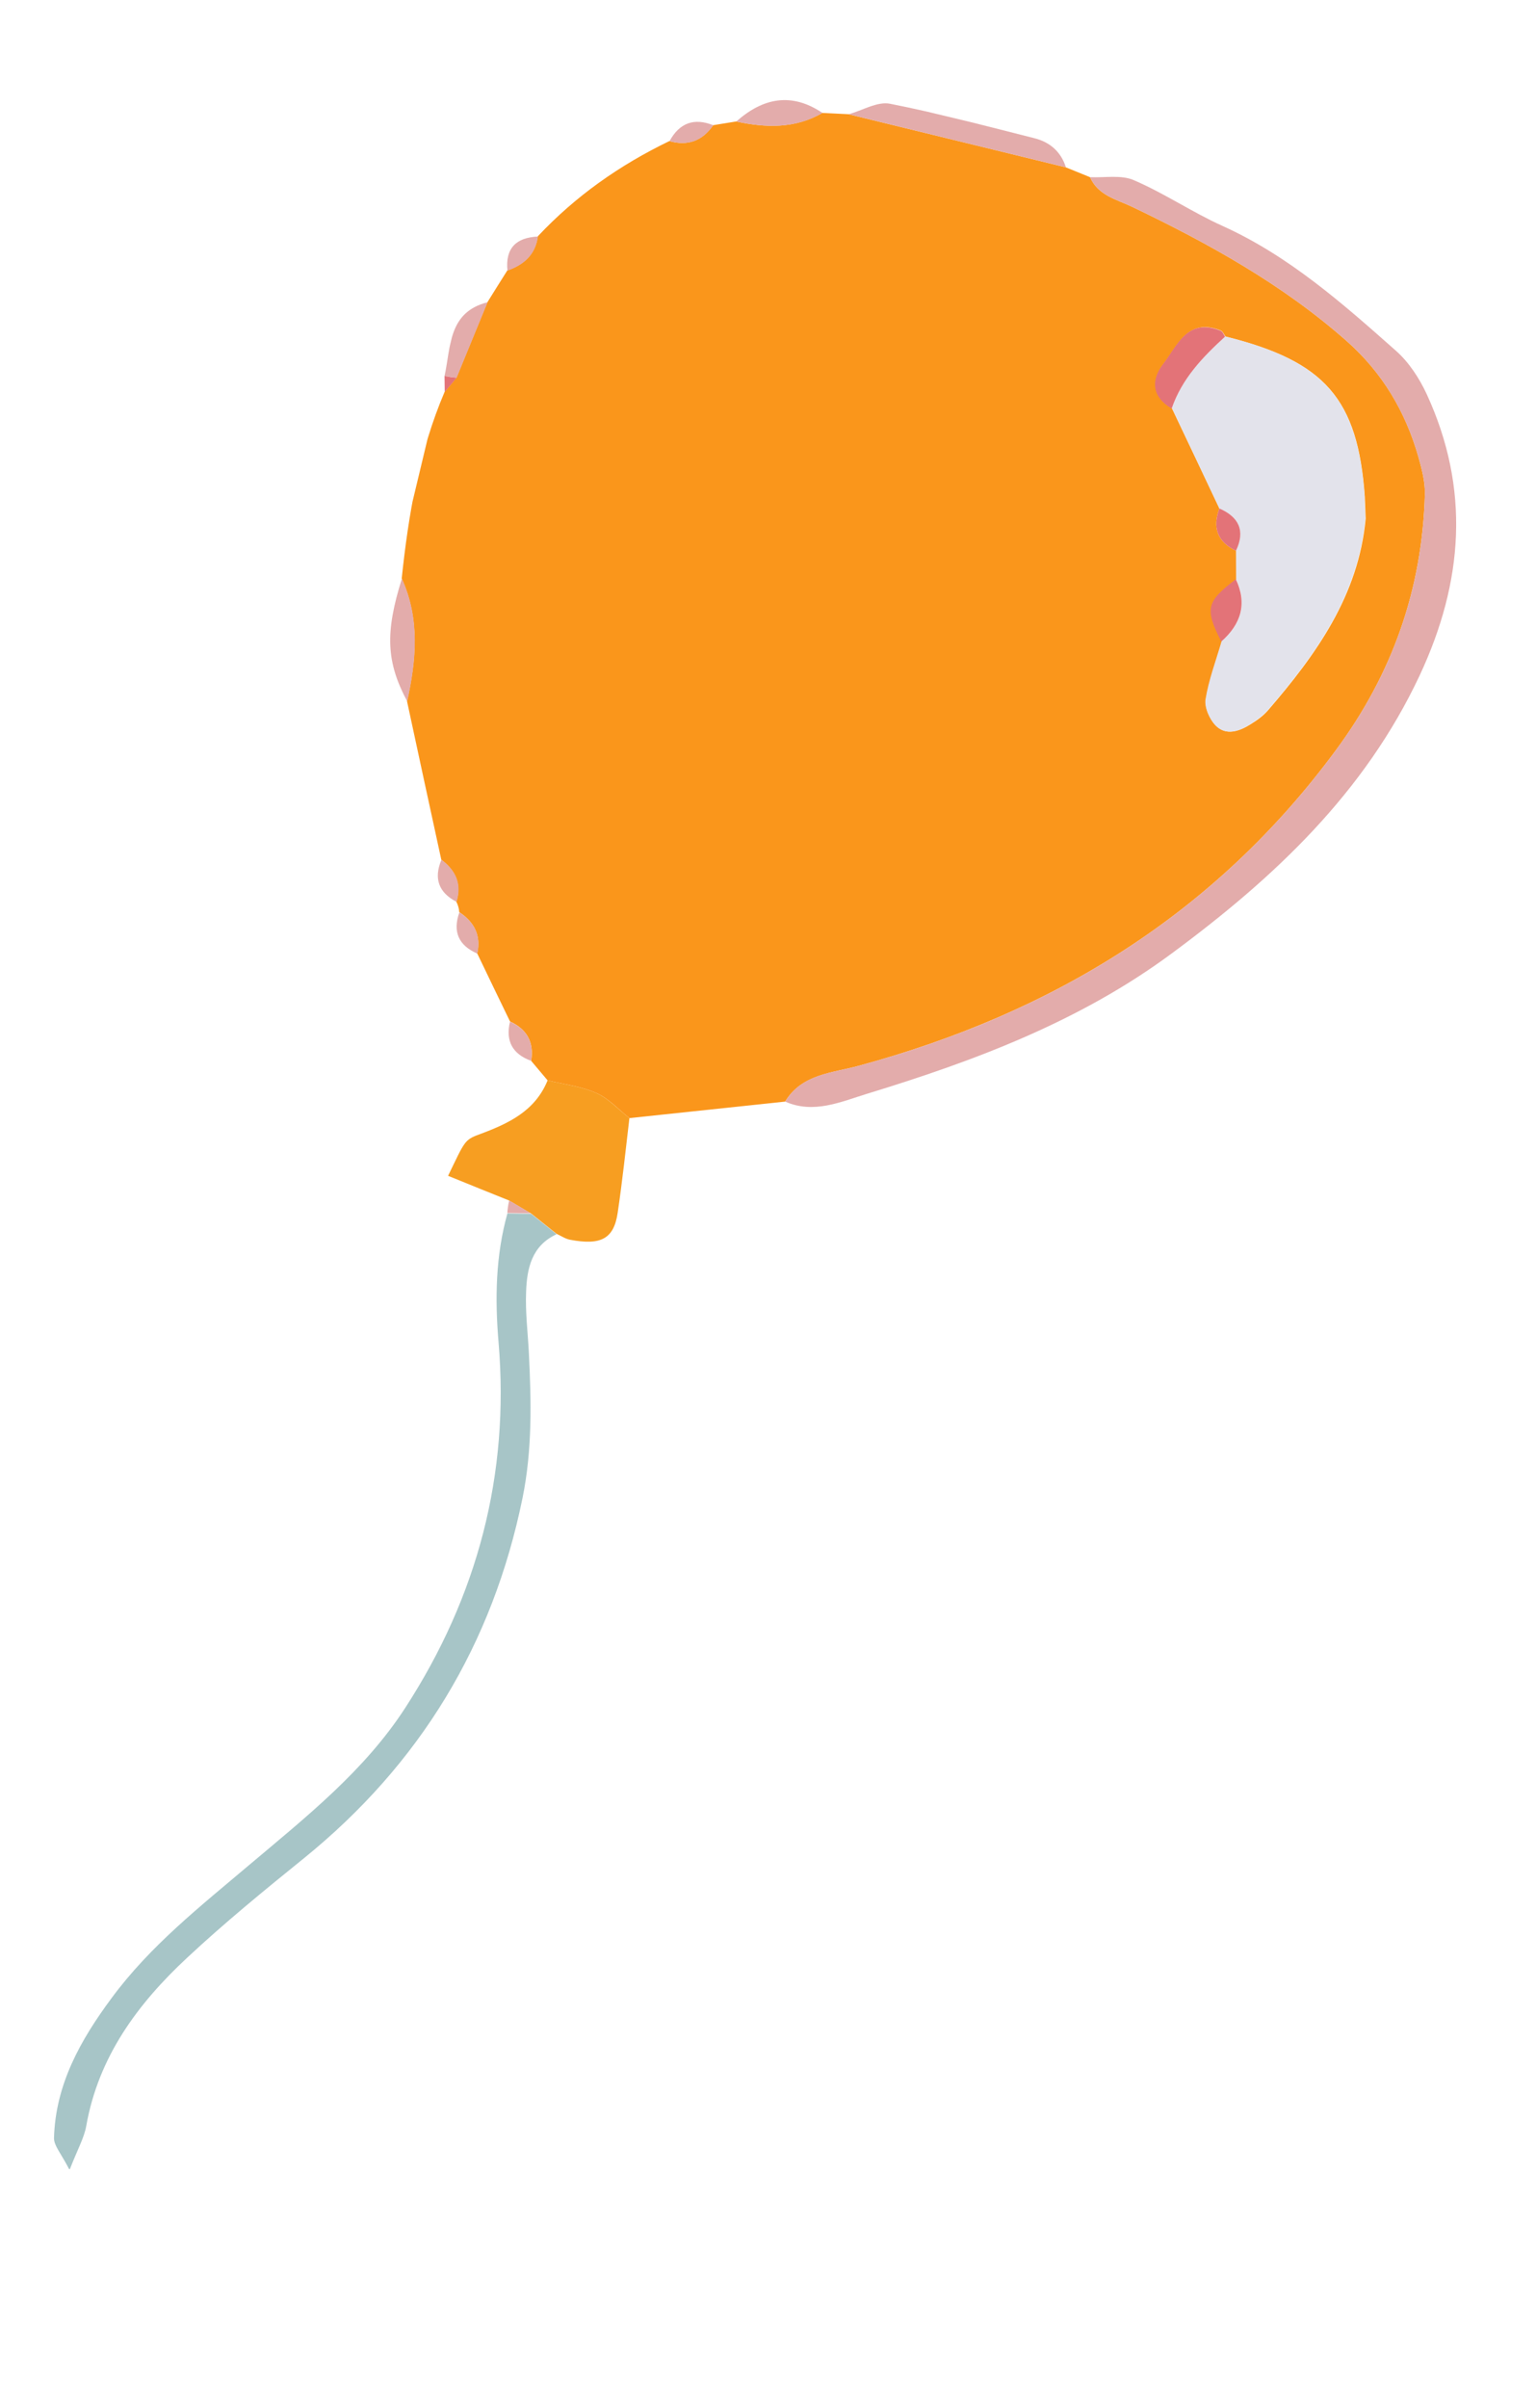 <svg width="97" height="152" viewBox="0 0 97 152" fill="none" xmlns="http://www.w3.org/2000/svg">
<g clip-path="url(#clip0_5_1797)">
<path d="M33.543 66.972C33.893 67.384 34.232 67.793 34.582 68.205C35.614 68.453 36.711 68.582 37.665 69.006C38.444 69.35 39.065 70.046 39.748 70.587C43.022 70.242 46.309 69.889 49.583 69.544C50.645 67.794 52.562 67.744 54.238 67.283C66.475 63.962 76.719 57.72 84.36 47.365C87.953 42.504 89.813 37.179 89.984 31.205C90.003 30.42 89.787 29.603 89.571 28.834C88.752 25.976 87.302 23.526 85.04 21.525C80.996 17.955 76.348 15.381 71.528 13.07C70.517 12.585 69.359 12.355 68.838 11.186C68.33 10.979 67.822 10.772 67.302 10.562C62.73 9.441 58.156 8.331 53.585 7.21C53.032 7.186 52.483 7.152 51.93 7.129C50.197 8.134 48.356 8.069 46.487 7.669C46.007 7.749 45.527 7.828 45.035 7.904C44.349 8.894 43.43 9.233 42.271 8.906C39.143 10.415 36.343 12.38 33.962 14.92C33.806 16.073 33.071 16.711 32.039 17.071C31.624 17.737 31.198 18.4 30.781 19.078C30.131 20.672 29.473 22.251 28.824 23.845C28.569 24.148 28.326 24.455 28.074 24.747C26.466 28.516 25.792 32.486 25.368 36.528C26.519 39.064 26.285 41.657 25.705 44.276C26.422 47.607 27.139 50.939 27.868 54.273C28.772 54.952 29.161 55.81 28.819 56.931C28.927 57.139 28.986 57.348 29.002 57.583C29.944 58.21 30.386 59.045 30.136 60.188C30.825 61.617 31.51 63.057 32.21 64.489C33.282 64.977 33.727 65.801 33.546 66.96L33.543 66.972ZM78.053 34.77C76.877 34.209 76.56 33.306 77.007 32.101C76.009 29.991 75.011 27.88 74.01 25.781C72.776 25.059 72.689 24.006 73.467 22.989C74.364 21.831 75.005 20.017 77.105 20.873C77.226 20.926 77.29 21.112 77.392 21.245C83.678 22.803 85.752 25.183 86.188 31.352C86.21 31.819 86.222 32.271 86.244 32.738C85.796 37.588 83.117 41.32 80.076 44.843C79.773 45.196 79.364 45.486 78.965 45.731C78.265 46.17 77.432 46.457 76.797 45.818C76.404 45.432 76.063 44.682 76.152 44.157C76.353 42.917 76.811 41.715 77.163 40.499C76.106 38.435 76.216 37.975 78.083 36.564C78.081 35.968 78.078 35.372 78.076 34.776L78.053 34.77Z" fill="#FA961B"/>
<path d="M68.838 11.186C69.359 12.355 70.528 12.588 71.528 13.07C76.348 15.381 80.996 17.955 85.04 21.525C87.302 23.526 88.749 25.988 89.571 28.834C89.787 29.603 90.003 30.42 89.984 31.205C89.813 37.179 87.953 42.504 84.36 47.365C76.719 57.72 66.472 63.973 54.238 67.283C52.562 67.744 50.648 67.783 49.583 69.544C51.393 70.343 53.111 69.553 54.76 69.049C61.58 66.967 68.248 64.46 74.035 60.162C80.45 55.419 86.176 50.061 89.656 42.634C92.424 36.712 92.848 30.848 90.096 24.877C89.631 23.879 88.975 22.871 88.165 22.154C84.784 19.155 81.391 16.154 77.199 14.261C75.294 13.403 73.532 12.203 71.607 11.376C70.806 11.026 69.775 11.228 68.838 11.186Z" fill="#E3ACAB"/>
<path d="M32.051 76.578C31.297 79.264 31.25 81.987 31.485 84.753C32.187 93.099 30.148 100.788 25.602 107.802C23.018 111.799 19.307 114.724 15.732 117.742C12.642 120.355 9.472 122.85 7.044 126.144C5.088 128.785 3.508 131.578 3.41 134.969C3.4 135.464 3.874 135.967 4.392 136.991C4.901 135.679 5.315 134.964 5.446 134.218C6.216 129.846 8.692 126.503 11.816 123.595C14.177 121.391 16.682 119.343 19.196 117.31C26.516 111.375 31.106 103.824 32.996 94.581C33.621 91.523 33.55 88.481 33.399 85.419C33.333 84.127 33.17 82.836 33.224 81.549C33.276 80.067 33.584 78.634 35.151 77.917C34.623 77.486 34.081 77.065 33.542 76.632C33.047 76.622 32.552 76.613 32.057 76.603L32.051 76.578Z" fill="#A7C5C7"/>
<path d="M33.536 76.606C34.076 77.039 34.606 77.458 35.145 77.891C35.429 78.02 35.7 78.207 35.99 78.264C37.962 78.64 38.77 78.202 39.01 76.546C39.304 74.563 39.515 72.572 39.748 70.587C39.054 70.044 38.432 69.348 37.665 69.006C36.7 68.58 35.614 68.453 34.582 68.205C33.787 70.153 32.108 70.929 30.283 71.609C29.314 71.959 29.349 72.065 28.296 74.23C29.588 74.759 30.872 75.274 32.144 75.786C32.602 76.053 33.068 76.335 33.525 76.603L33.536 76.606Z" fill="#F79E21"/>
<path d="M53.596 7.212C58.168 8.334 62.742 9.443 67.313 10.565C67.004 9.579 66.3 8.973 65.339 8.73C62.296 7.963 59.264 7.151 56.194 6.548C55.406 6.395 54.467 6.972 53.596 7.212Z" fill="#E3ACAB"/>
<path d="M25.716 44.279C26.294 41.671 26.53 39.067 25.38 36.531C24.303 39.954 24.395 41.799 25.716 44.279Z" fill="#E3ACAB"/>
<path d="M46.498 7.672C48.367 8.072 50.208 8.137 51.941 7.131C49.978 5.81 48.178 6.18 46.498 7.672Z" fill="#E3ACAB"/>
<path d="M28.835 23.848C29.485 22.254 30.143 20.674 30.792 19.08C28.3 19.709 28.48 21.891 28.073 23.738C28.331 23.776 28.577 23.81 28.835 23.848Z" fill="#E3ACAB"/>
<path d="M33.543 66.972C33.727 65.801 33.282 64.977 32.207 64.5C31.912 65.73 32.372 66.545 33.543 66.972Z" fill="#E3ACAB"/>
<path d="M30.145 60.202C30.395 59.059 29.955 58.212 29.011 57.597C28.573 58.816 28.959 59.687 30.145 60.202Z" fill="#E3ACAB"/>
<path d="M28.83 56.934C29.186 55.804 28.784 54.955 27.879 54.276C27.378 55.456 27.698 56.346 28.83 56.934Z" fill="#E3ACAB"/>
<path d="M32.047 17.085C33.08 16.725 33.815 16.087 33.971 14.934C32.598 14.993 31.903 15.665 32.047 17.085Z" fill="#E3ACAB"/>
<path d="M42.283 8.909C43.442 9.235 44.36 8.897 45.047 7.907C43.829 7.421 42.91 7.759 42.283 8.909Z" fill="#E3ACAB"/>
<path d="M28.835 23.848C28.575 23.822 28.328 23.787 28.073 23.738C28.076 24.079 28.082 24.408 28.085 24.749C28.34 24.446 28.581 24.151 28.835 23.848Z" fill="#E37378"/>
<path d="M33.536 76.606C33.079 76.338 32.624 76.059 32.156 75.788C32.095 76.041 32.054 76.311 32.04 76.575C32.535 76.584 33.03 76.594 33.525 76.603L33.536 76.606Z" fill="#E3ACAB"/>
<path d="M86.177 31.349C85.737 25.192 83.664 22.811 77.38 21.243C75.967 22.532 74.643 23.903 74.013 25.769C75.011 27.88 76.009 29.991 77.007 32.101C78.237 32.639 78.662 33.495 78.053 34.77C78.055 35.366 78.058 35.962 78.06 36.558C78.79 38.119 78.384 39.407 77.141 40.493C76.788 41.709 76.33 42.911 76.129 44.151C76.054 44.668 76.384 45.415 76.774 45.813C77.421 46.454 78.242 46.165 78.942 45.725C79.343 45.469 79.739 45.187 80.053 44.838C83.094 41.314 85.773 37.583 86.221 32.733C86.2 32.266 86.187 31.813 86.165 31.346L86.177 31.349Z" fill="#E3E3EB"/>
<path d="M73.999 25.778C74.643 23.903 75.953 22.541 77.366 21.252C77.276 21.121 77.214 20.924 77.079 20.879C74.98 20.023 74.338 21.837 73.442 22.995C72.664 24.012 72.751 25.065 73.985 25.787L73.999 25.778Z" fill="#E37378"/>
<path d="M77.126 40.502C78.373 39.404 78.778 38.116 78.046 36.567C76.179 37.978 76.069 38.438 77.126 40.502Z" fill="#E37378"/>
<path d="M78.053 34.77C78.659 33.506 78.237 32.639 77.007 32.101C76.56 33.306 76.877 34.209 78.053 34.77Z" fill="#E37378"/>
</g>
<defs>
<clipPath id="clip0_5_1797">
<rect width="65" height="139" fill="white" transform="matrix(-0.972 -0.233 -0.233 0.972 96.578 16.165)"/>
</clipPath>
</defs>
</svg>
